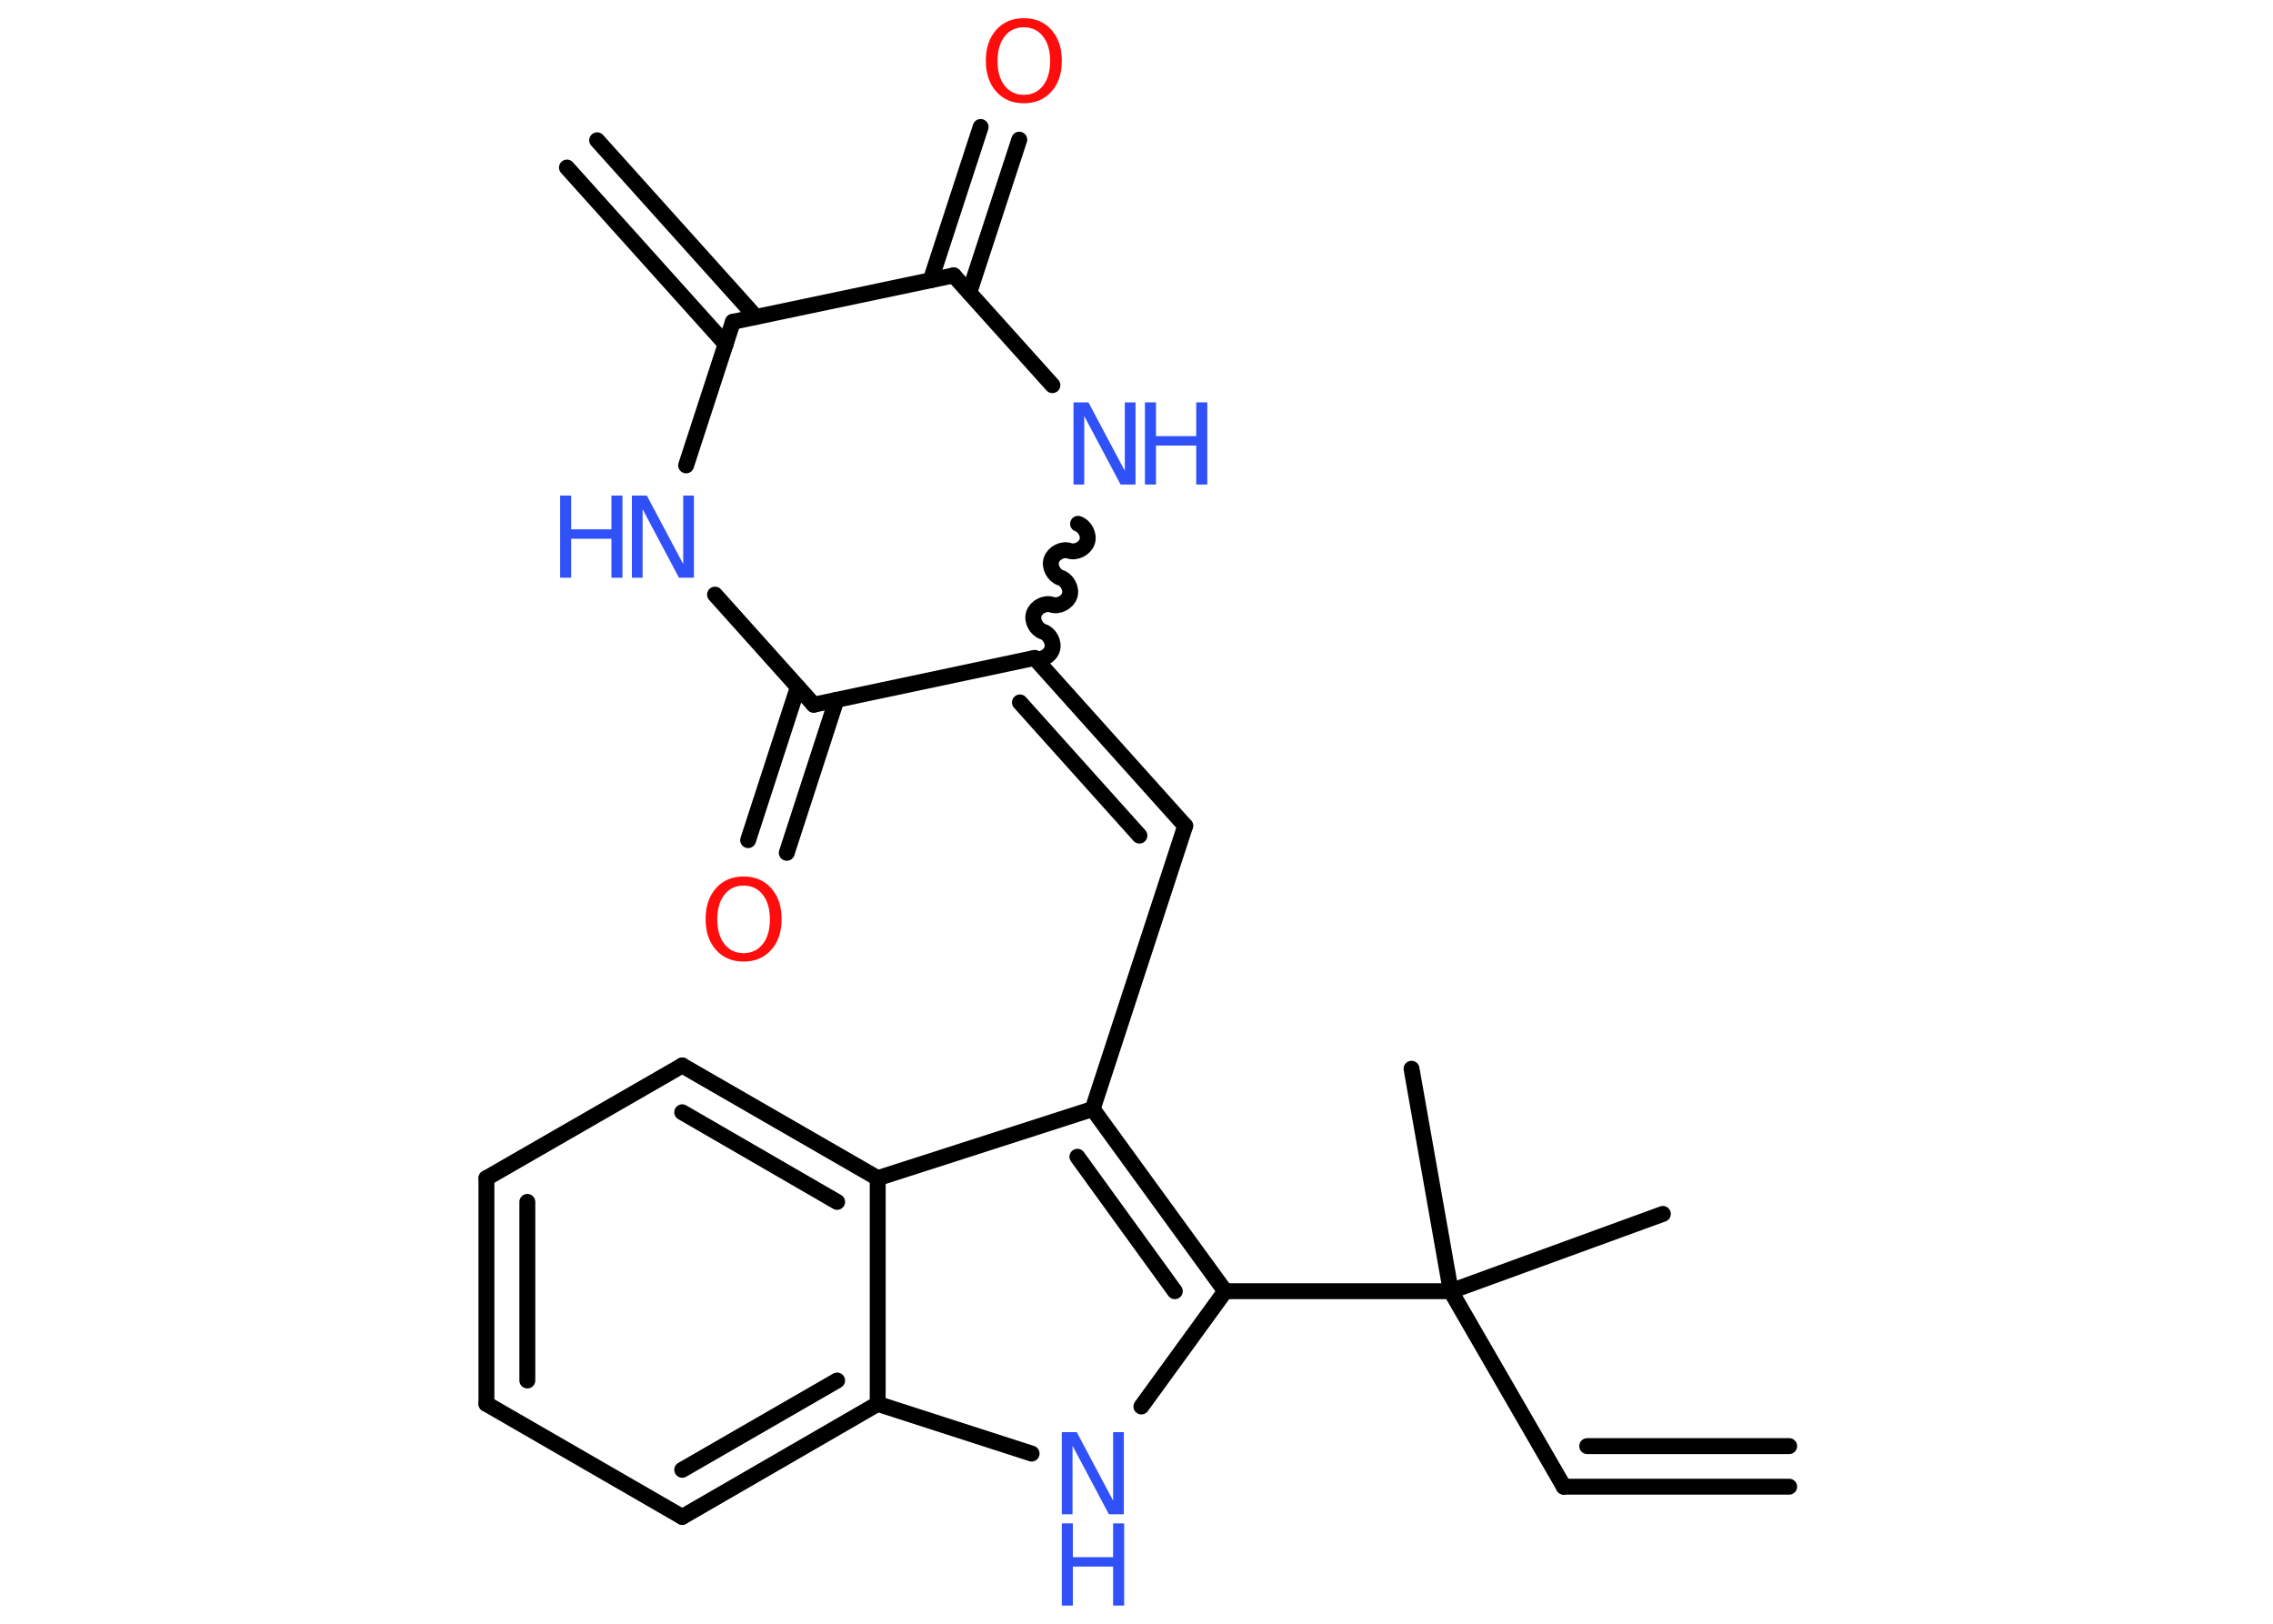 <?xml version='1.0' encoding='UTF-8'?>
<!DOCTYPE svg PUBLIC "-//W3C//DTD SVG 1.1//EN" "http://www.w3.org/Graphics/SVG/1.1/DTD/svg11.dtd">
<svg version='1.2' xmlns='http://www.w3.org/2000/svg' xmlns:xlink='http://www.w3.org/1999/xlink' width='70.0mm' height='50.0mm' viewBox='0 0 70.0 50.0'>
  <desc>Generated by the Chemistry Development Kit (http://github.com/cdk)</desc>
  <g stroke-linecap='round' stroke-linejoin='round' stroke='#000000' stroke-width='.49' fill='#3050F8'>
    <rect x='.0' y='.0' width='70.0' height='50.0' fill='#FFFFFF' stroke='none'/>
    <g id='mol1' class='mol'>
      <g id='mol1bnd1' class='bond'>
        <line x1='48.16' y1='45.78' x2='55.1' y2='45.78'/>
        <line x1='48.88' y1='44.53' x2='55.1' y2='44.53'/>
      </g>
      <line id='mol1bnd2' class='bond' x1='48.16' y1='45.78' x2='44.68' y2='39.76'/>
      <line id='mol1bnd3' class='bond' x1='44.68' y1='39.76' x2='51.21' y2='37.38'/>
      <line id='mol1bnd4' class='bond' x1='44.68' y1='39.76' x2='43.47' y2='32.91'/>
      <line id='mol1bnd5' class='bond' x1='44.68' y1='39.76' x2='37.73' y2='39.76'/>
      <line id='mol1bnd6' class='bond' x1='37.73' y1='39.76' x2='35.15' y2='43.31'/>
      <line id='mol1bnd7' class='bond' x1='31.77' y1='44.76' x2='27.03' y2='43.23'/>
      <g id='mol1bnd8' class='bond'>
        <line x1='21.01' y1='46.71' x2='27.03' y2='43.23'/>
        <line x1='21.01' y1='45.26' x2='25.78' y2='42.51'/>
      </g>
      <line id='mol1bnd9' class='bond' x1='21.01' y1='46.71' x2='14.98' y2='43.23'/>
      <g id='mol1bnd10' class='bond'>
        <line x1='14.98' y1='36.28' x2='14.98' y2='43.23'/>
        <line x1='16.24' y1='37.01' x2='16.24' y2='42.51'/>
      </g>
      <line id='mol1bnd11' class='bond' x1='14.98' y1='36.28' x2='21.01' y2='32.81'/>
      <g id='mol1bnd12' class='bond'>
        <line x1='27.03' y1='36.28' x2='21.01' y2='32.81'/>
        <line x1='25.78' y1='37.01' x2='21.01' y2='34.25'/>
      </g>
      <line id='mol1bnd13' class='bond' x1='27.03' y1='43.23' x2='27.03' y2='36.28'/>
      <line id='mol1bnd14' class='bond' x1='27.03' y1='36.28' x2='33.65' y2='34.15'/>
      <g id='mol1bnd15' class='bond'>
        <line x1='37.73' y1='39.76' x2='33.65' y2='34.15'/>
        <line x1='36.18' y1='39.76' x2='33.18' y2='35.62'/>
      </g>
      <line id='mol1bnd16' class='bond' x1='33.65' y1='34.15' x2='36.5' y2='25.43'/>
      <g id='mol1bnd17' class='bond'>
        <line x1='36.5' y1='25.43' x2='31.86' y2='20.26'/>
        <line x1='35.09' y1='25.73' x2='31.41' y2='21.63'/>
      </g>
      <path id='mol1bnd18' class='bond' d='M33.2 16.13c.21 .07 .35 .34 .28 .55c-.07 .21 -.34 .35 -.55 .28c-.21 -.07 -.48 .07 -.55 .28c-.07 .21 .07 .48 .28 .55c.21 .07 .35 .34 .28 .55c-.07 .21 -.34 .35 -.55 .28c-.21 -.07 -.48 .07 -.55 .28c-.07 .21 .07 .48 .28 .55c.21 .07 .35 .34 .28 .55c-.07 .21 -.34 .35 -.55 .28' fill='none' stroke='#000000' stroke-width='.49'/>
      <line id='mol1bnd19' class='bond' x1='32.41' y1='11.86' x2='29.37' y2='8.48'/>
      <g id='mol1bnd20' class='bond'>
        <line x1='28.66' y1='8.63' x2='30.2' y2='3.91'/>
        <line x1='29.85' y1='9.01' x2='31.39' y2='4.3'/>
      </g>
      <line id='mol1bnd21' class='bond' x1='29.37' y1='8.48' x2='22.57' y2='9.91'/>
      <g id='mol1bnd22' class='bond'>
        <line x1='22.35' y1='10.6' x2='17.46' y2='5.16'/>
        <line x1='23.28' y1='9.76' x2='18.39' y2='4.32'/>
      </g>
      <line id='mol1bnd23' class='bond' x1='22.57' y1='9.91' x2='21.13' y2='14.33'/>
      <line id='mol1bnd24' class='bond' x1='22.02' y1='18.31' x2='25.06' y2='21.7'/>
      <line id='mol1bnd25' class='bond' x1='31.86' y1='20.26' x2='25.06' y2='21.7'/>
      <g id='mol1bnd26' class='bond'>
        <line x1='25.76' y1='21.55' x2='24.23' y2='26.26'/>
        <line x1='24.57' y1='21.16' x2='23.04' y2='25.87'/>
      </g>
      <g id='mol1atm7' class='atom'>
        <path d='M32.7 44.1h.46l1.12 2.11v-2.11h.33v2.53h-.46l-1.12 -2.11v2.11h-.33v-2.53z' stroke='none'/>
        <path d='M32.7 46.91h.34v1.04h1.24v-1.04h.34v2.53h-.34v-1.2h-1.24v1.2h-.34v-2.53z' stroke='none'/>
      </g>
      <g id='mol1atm17' class='atom'>
        <path d='M33.06 12.39h.46l1.12 2.11v-2.11h.33v2.53h-.46l-1.12 -2.11v2.11h-.33v-2.53z' stroke='none'/>
        <path d='M35.26 12.39h.34v1.04h1.24v-1.04h.34v2.53h-.34v-1.2h-1.24v1.2h-.34v-2.53z' stroke='none'/>
      </g>
      <path id='mol1atm19' class='atom' d='M31.53 .84q-.37 .0 -.59 .28q-.22 .28 -.22 .76q.0 .48 .22 .76q.22 .28 .59 .28q.37 .0 .59 -.28q.22 -.28 .22 -.76q.0 -.48 -.22 -.76q-.22 -.28 -.59 -.28zM31.53 .56q.53 .0 .85 .36q.32 .36 .32 .95q.0 .6 -.32 .95q-.32 .36 -.85 .36q-.53 .0 -.85 -.36q-.32 -.36 -.32 -.95q.0 -.59 .32 -.95q.32 -.36 .85 -.36z' stroke='none' fill='#FF0D0D'/>
      <g id='mol1atm22' class='atom'>
        <path d='M19.46 15.26h.46l1.12 2.11v-2.11h.33v2.53h-.46l-1.12 -2.11v2.11h-.33v-2.53z' stroke='none'/>
        <path d='M17.25 15.26h.34v1.04h1.24v-1.04h.34v2.53h-.34v-1.2h-1.24v1.2h-.34v-2.53z' stroke='none'/>
      </g>
      <path id='mol1atm24' class='atom' d='M22.9 27.27q-.37 .0 -.59 .28q-.22 .28 -.22 .76q.0 .48 .22 .76q.22 .28 .59 .28q.37 .0 .59 -.28q.22 -.28 .22 -.76q.0 -.48 -.22 -.76q-.22 -.28 -.59 -.28zM22.9 26.99q.53 .0 .85 .36q.32 .36 .32 .95q.0 .6 -.32 .95q-.32 .36 -.85 .36q-.53 .0 -.85 -.36q-.32 -.36 -.32 -.95q.0 -.59 .32 -.95q.32 -.36 .85 -.36z' stroke='none' fill='#FF0D0D'/>
    </g>
  </g>
</svg>
